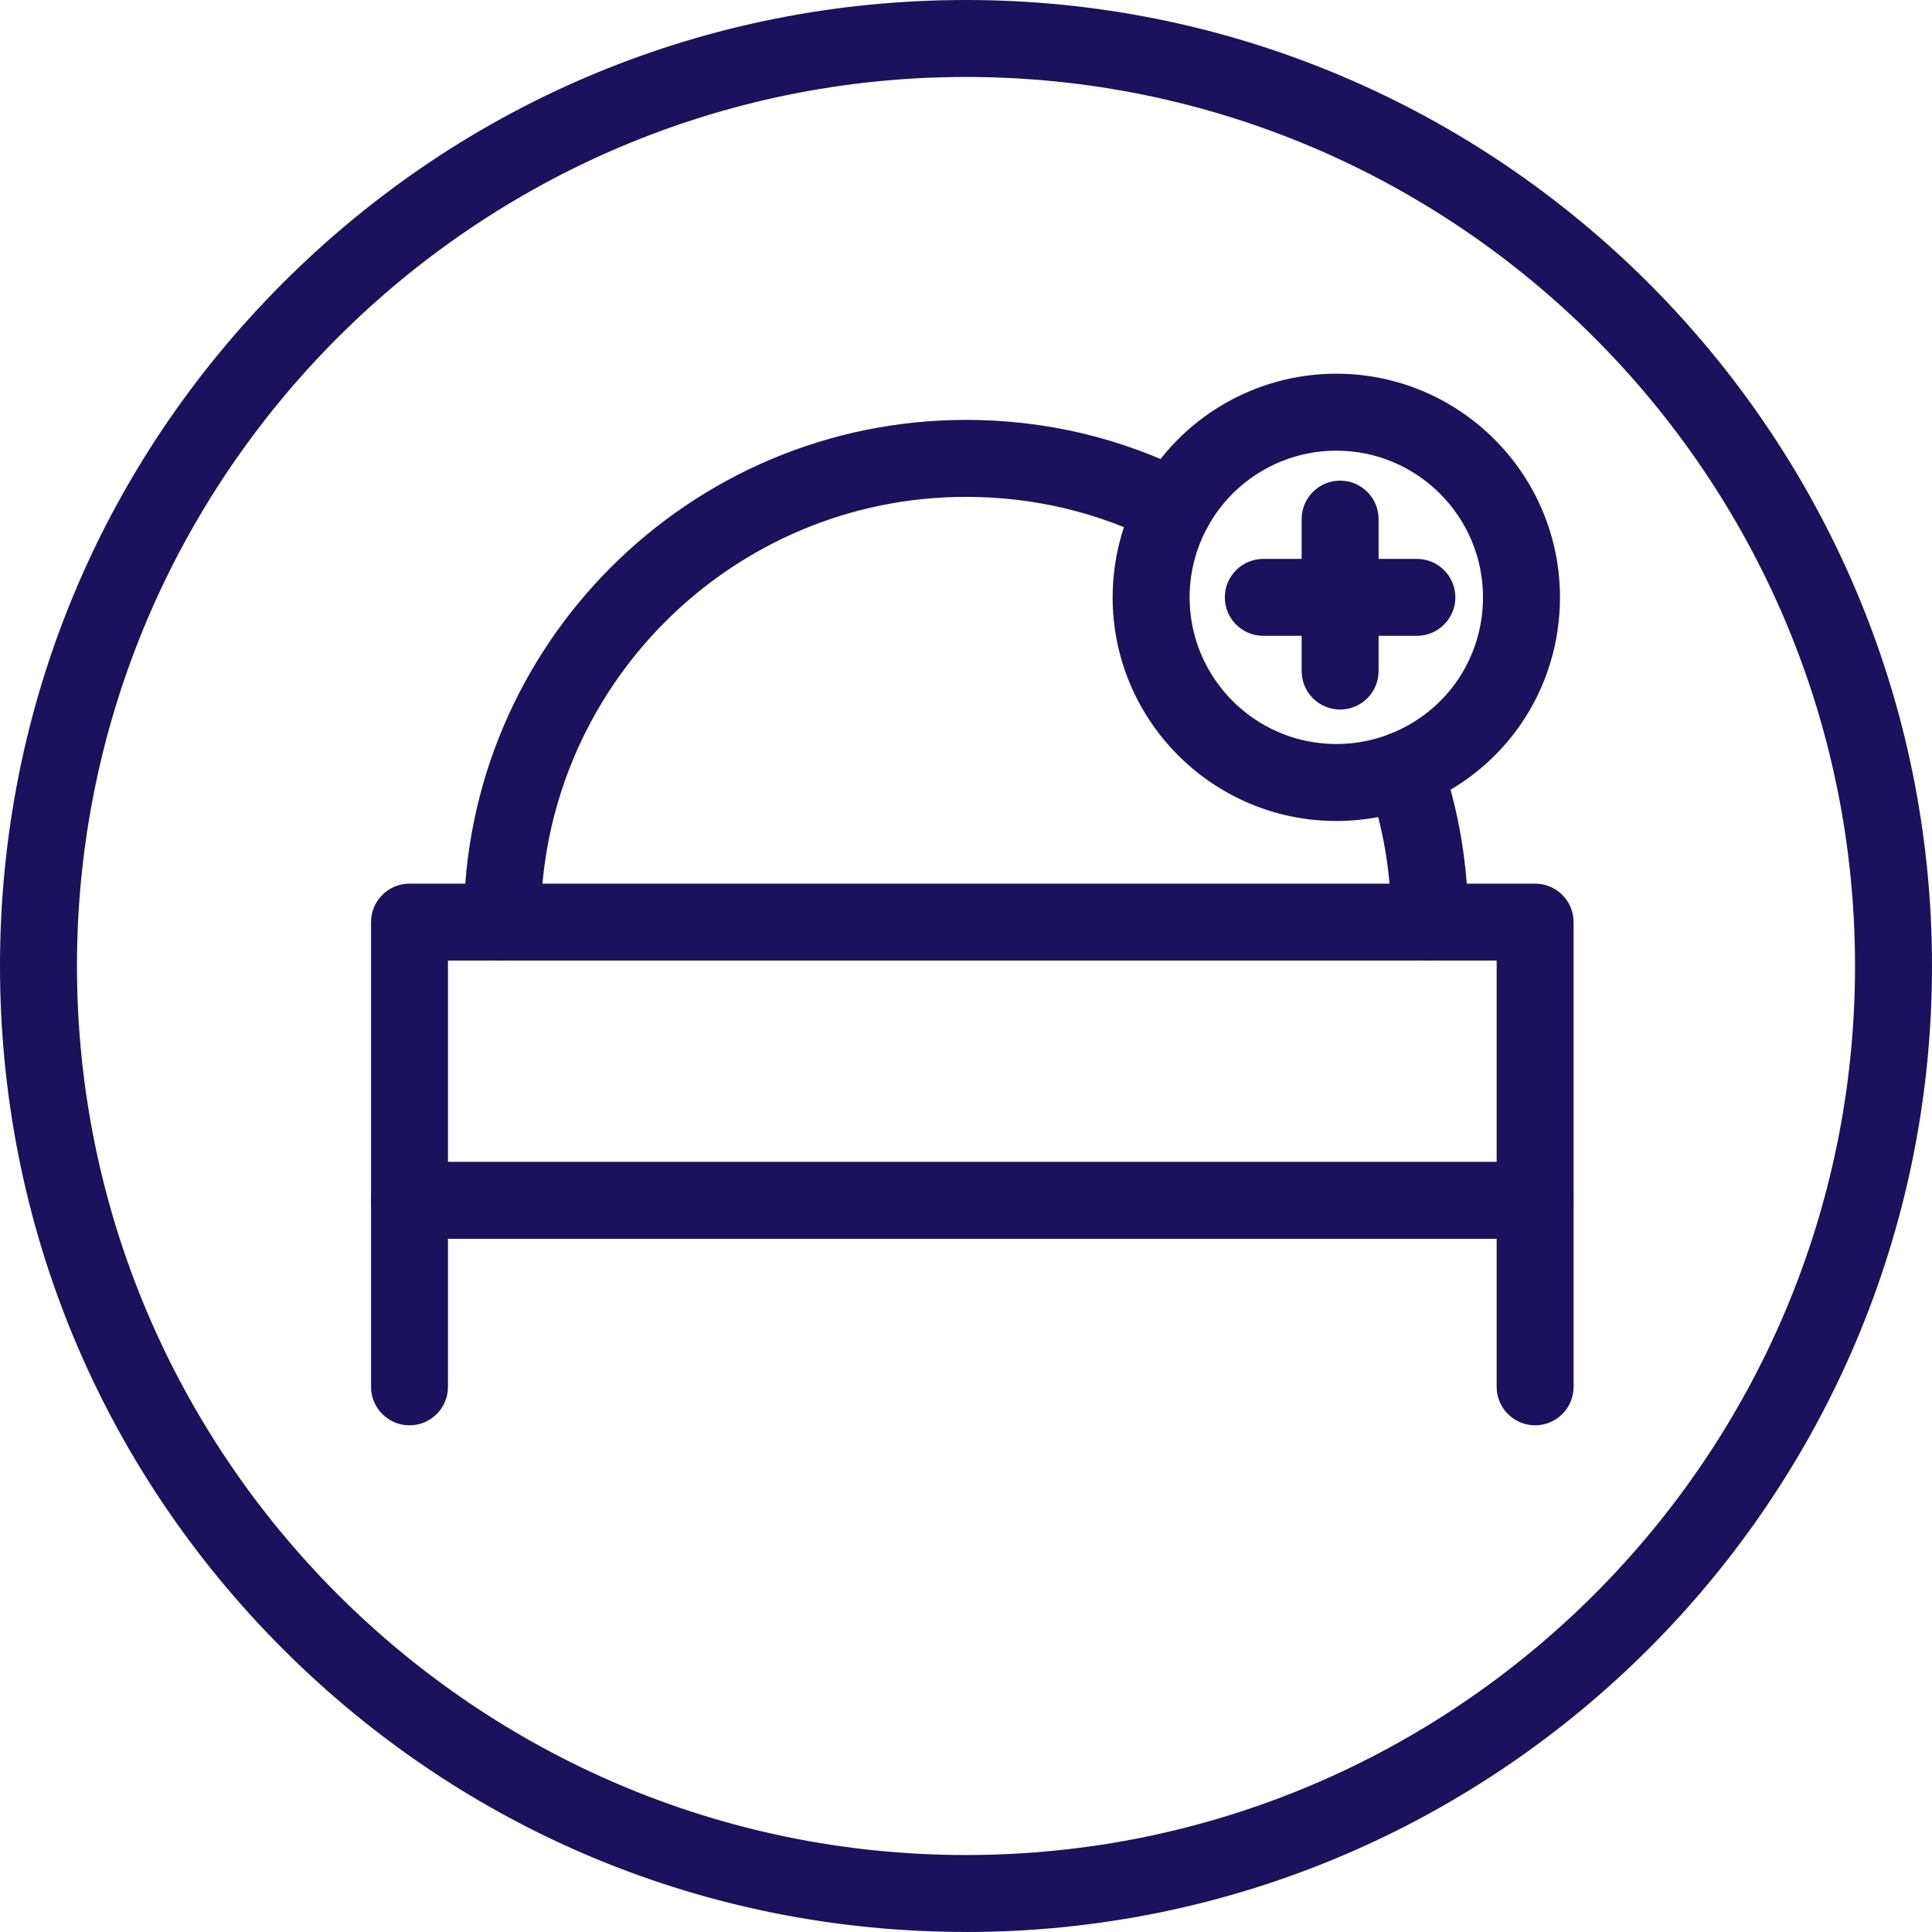 <svg width="80" height="80" viewBox="0 0 80 80" fill="none" xmlns="http://www.w3.org/2000/svg">
<path d="M63.566 59.019C62.686 59.019 61.974 58.305 61.974 57.427V49.703C61.974 48.823 62.688 48.111 63.566 48.111C64.445 48.111 65.159 48.825 65.159 49.703V57.427C65.159 58.307 64.445 59.019 63.566 59.019Z" fill="#1B115C"/>
<path d="M40 79.998C29.317 79.998 19.27 75.837 11.716 68.282C4.161 60.728 0 50.683 0 40C0 29.317 4.161 19.27 11.716 11.716C19.27 4.161 29.315 0 40 0C62.056 0 80 17.944 80 40C80 62.056 62.056 80 40 80V79.998ZM40 3.187C19.701 3.187 3.187 19.701 3.187 40C3.187 60.299 19.701 76.813 40 76.813C60.299 76.813 76.813 60.299 76.813 40C76.813 19.701 60.297 3.187 40 3.187Z" fill="#1B115C"/>
<path d="M63.566 51.296H16.956C16.076 51.296 15.364 50.582 15.364 49.704V38.183C15.364 37.302 16.078 36.59 16.956 36.59H63.566C64.447 36.59 65.159 37.304 65.159 38.183V49.704C65.159 50.584 64.445 51.296 63.566 51.296ZM18.549 48.109H61.974V39.773H18.549V48.109Z" fill="#1B115C"/>
<path d="M16.956 59.019C16.076 59.019 15.364 58.305 15.364 57.427V49.703C15.364 48.823 16.078 48.111 16.956 48.111C17.835 48.111 18.549 48.825 18.549 49.703V57.427C18.549 58.307 17.835 59.019 16.956 59.019Z" fill="#1B115C"/>
<path d="M59.203 39.775C58.322 39.775 57.61 39.061 57.61 38.183C57.61 36.199 57.282 34.252 56.636 32.397C56.347 31.565 56.786 30.658 57.616 30.368C58.448 30.079 59.355 30.518 59.645 31.348C60.407 33.54 60.795 35.839 60.795 38.181C60.795 39.061 60.081 39.773 59.203 39.773V39.775Z" fill="#1B115C"/>
<path d="M20.797 39.775C19.917 39.775 19.205 39.061 19.205 38.183C19.205 26.716 28.533 17.387 40 17.387C43.288 17.387 46.432 18.133 49.344 19.602C50.129 19.999 50.446 20.956 50.048 21.741C49.651 22.527 48.694 22.843 47.909 22.446C45.447 21.204 42.784 20.574 40 20.574C30.291 20.574 22.39 28.473 22.39 38.184C22.39 39.065 21.676 39.777 20.797 39.777V39.775Z" fill="#1B115C"/>
<path d="M55.334 33.995C50.226 33.995 46.072 29.841 46.072 24.734C46.072 23.166 46.473 21.614 47.232 20.246C48.864 17.303 51.967 15.474 55.334 15.474C60.439 15.474 64.595 19.628 64.595 24.734C64.595 28.565 62.291 31.949 58.725 33.354C57.644 33.78 56.503 33.995 55.334 33.995ZM55.334 18.661C53.127 18.661 51.09 19.862 50.02 21.794C49.522 22.69 49.259 23.705 49.259 24.734C49.259 28.084 51.984 30.808 55.334 30.808C56.102 30.808 56.849 30.668 57.558 30.388C59.896 29.466 61.408 27.246 61.408 24.734C61.408 21.386 58.684 18.661 55.334 18.661Z" fill="#1B115C"/>
<path d="M58.671 26.328H52.31C51.429 26.328 50.717 25.614 50.717 24.735C50.717 23.857 51.431 23.143 52.31 23.143H58.671C59.551 23.143 60.263 23.857 60.263 24.735C60.263 25.614 59.549 26.328 58.671 26.328Z" fill="#1B115C"/>
<path d="M55.491 29.38C54.611 29.38 53.899 28.666 53.899 27.788V21.494C53.899 20.614 54.612 19.902 55.491 19.902C56.37 19.902 57.084 20.616 57.084 21.494V27.788C57.084 28.668 56.37 29.38 55.491 29.38Z" fill="#1B115C"/>
</svg>

